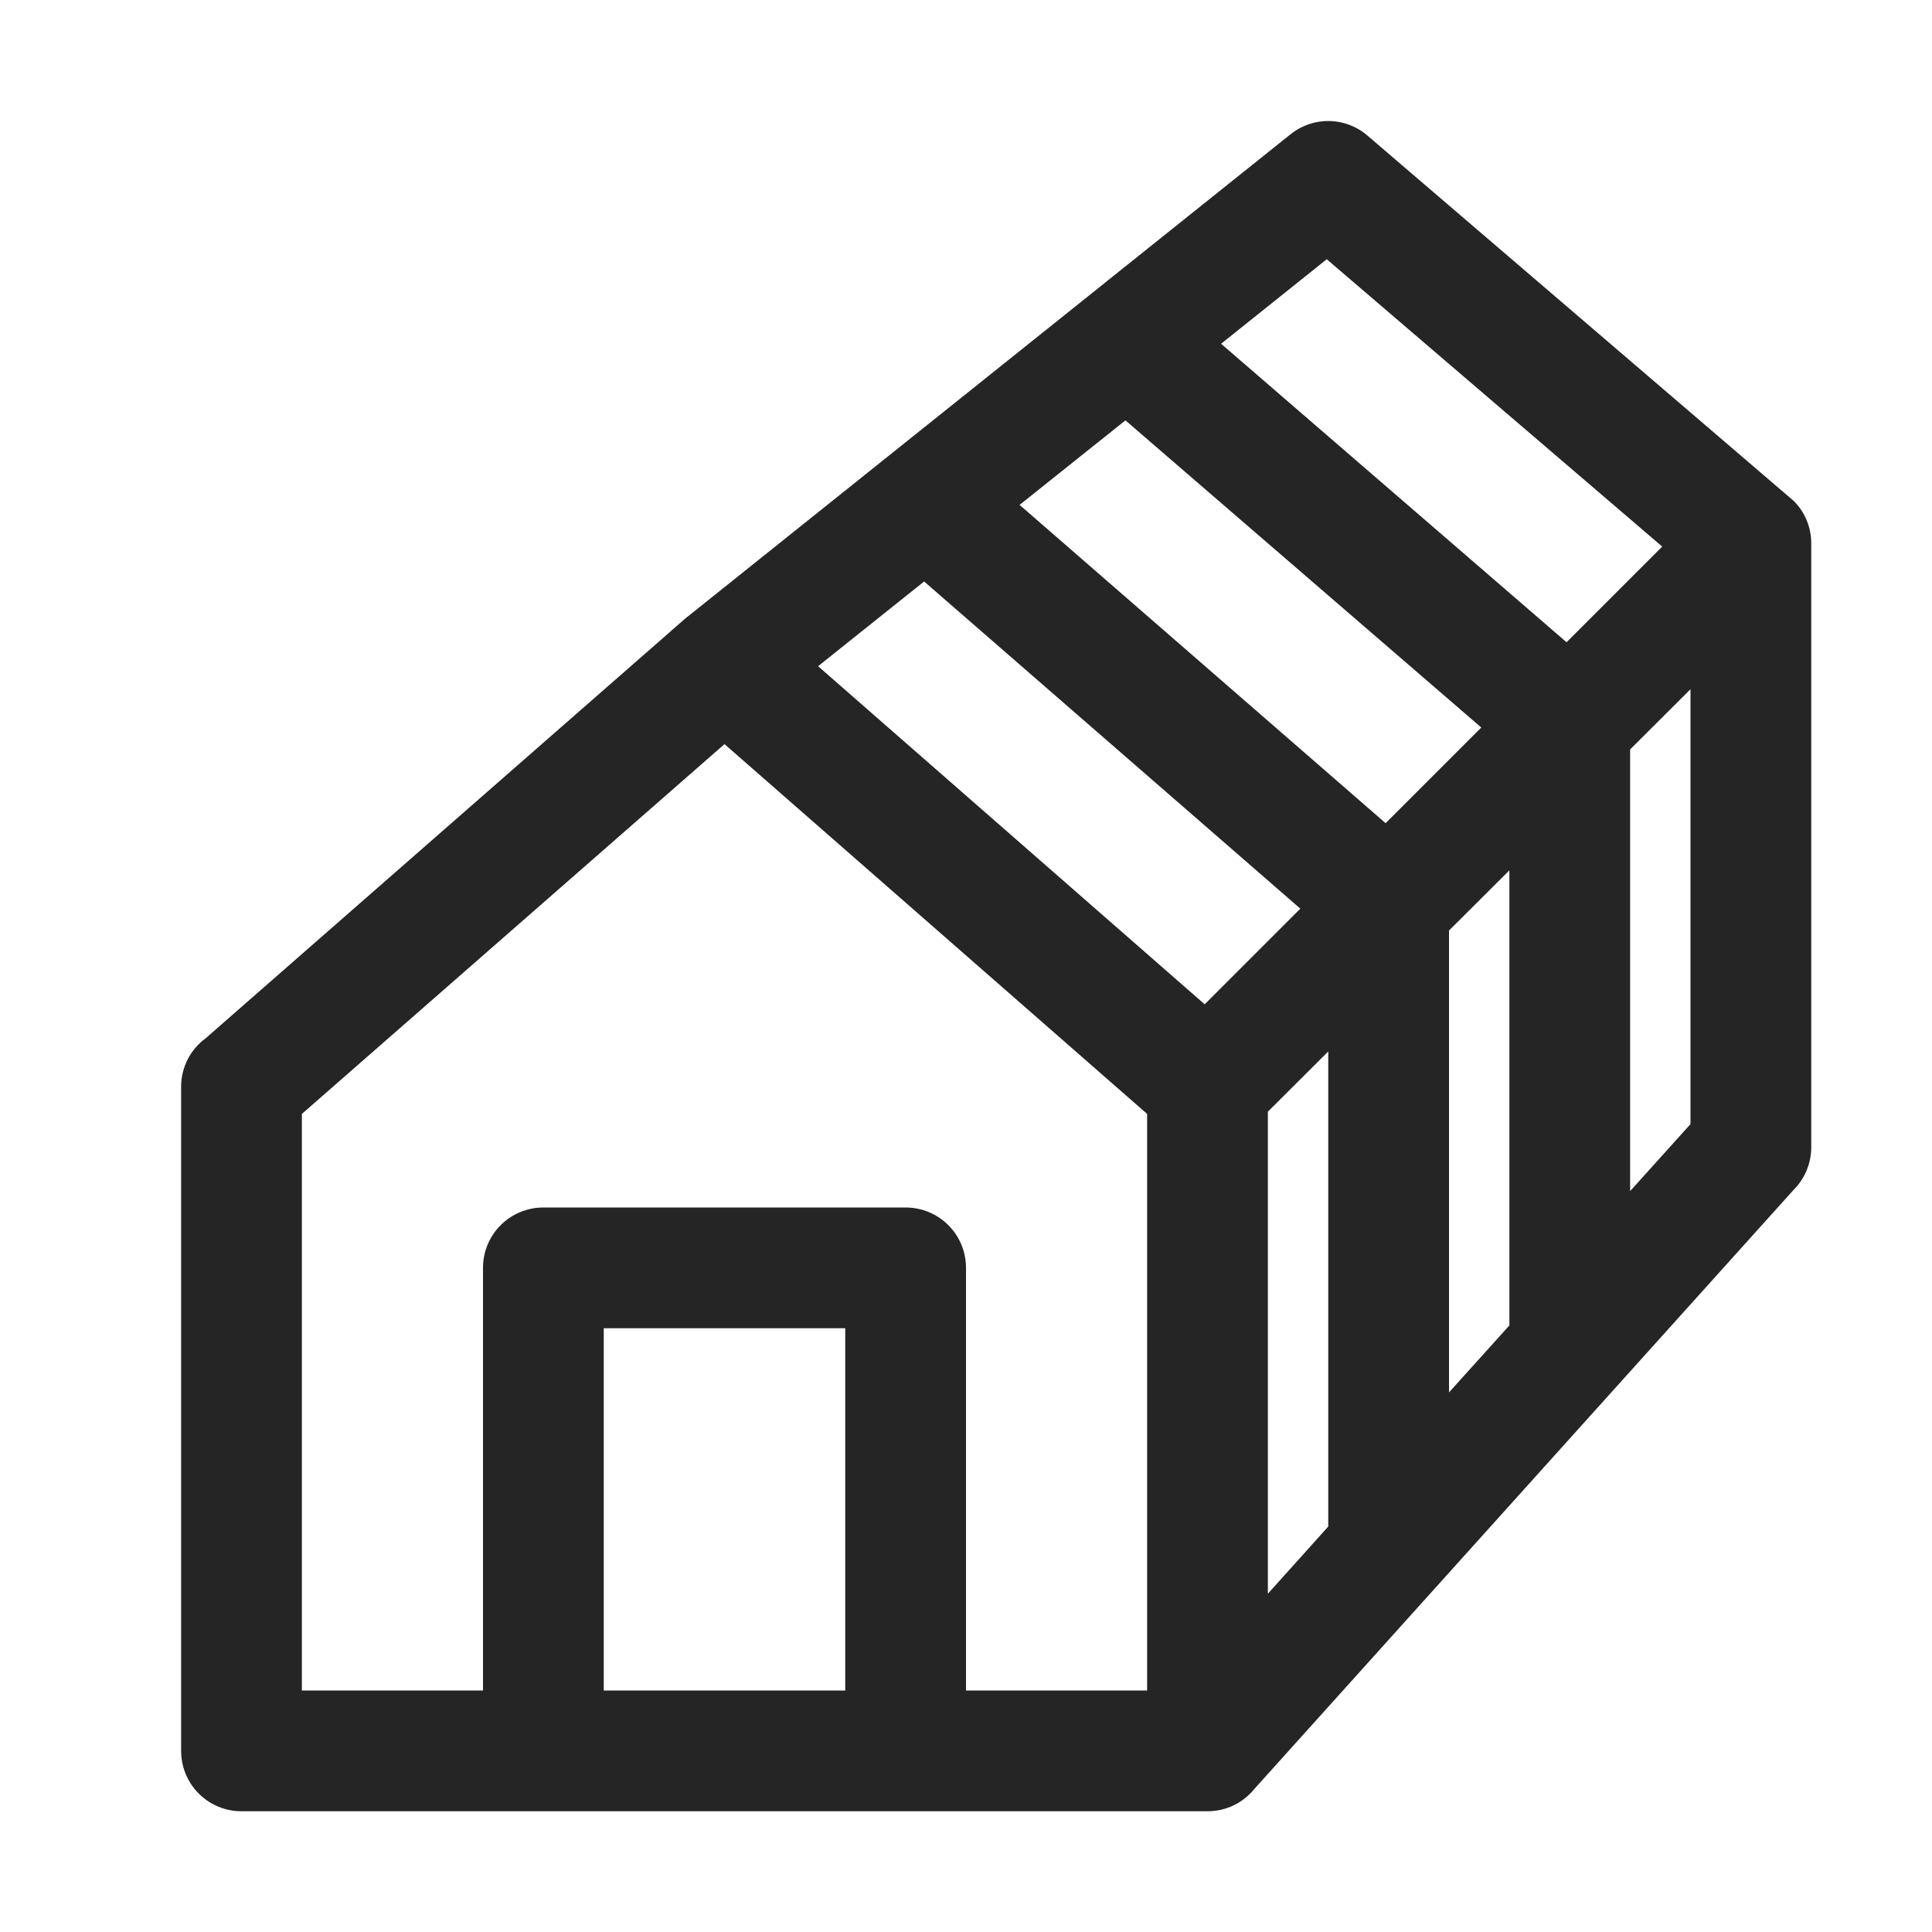 <?xml version="1.0" encoding="UTF-8"?>
<!DOCTYPE svg PUBLIC "-//W3C//DTD SVG 1.1//EN" "http://www.w3.org/Graphics/SVG/1.1/DTD/svg11.dtd">
<svg xmlns="http://www.w3.org/2000/svg" xml:space="preserve" width="1024px" height="1024px" shape-rendering="geometricPrecision" text-rendering="geometricPrecision" image-rendering="optimizeQuality" fill-rule="nonzero" clip-rule="evenodd" viewBox="0 0 10240 10240" xmlns:xlink="http://www.w3.org/1999/xlink">
	<title>house_framework icon</title>
	<desc>house_framework icon from the IconExperience.com O-Collection. Copyright by INCORS GmbH (www.incors.com).</desc>
	<path id="curve0" fill="#252525" d="M3655 3260l3186 -2549c122,-97 292,-91 406,7l2259 1936c63,62 94,144 94,226l0 3200c0,89 -36,169 -94,227l-2857 3174c-59,73 -148,119 -249,119l-5120 0c-177,0 -320,-143 -320,-320l0 -3520c0,-106 51,-199 130,-257l2540 -2223c8,-7 17,-14 25,-20zm2730 2063l507 -507 -1994 -1734 -562 449 2049 1792zm335 3124l320 -356 0 -2518 -320 319 0 2555zm-2880 -4503l-2240 1960 0 3056 960 0 0 -2240c0,-177 143,-320 320,-320l1920 0c177,0 320,143 320,320l0 2240 960 0 0 -3056 -2240 -1960zm-640 5016l1280 0 0 -1920 -1280 0 0 1920zm2204 -6284l1940 1687 507 -507 -1886 -1628 -561 448zm1068 -854l1831 1582 507 -507 -1778 -1523 -560 448zm2488 1831l-320 319 0 2341 320 -355 0 -2305zm-960 3372l0 -2412 -320 319 0 2448 320 -355z"/>
</svg>
